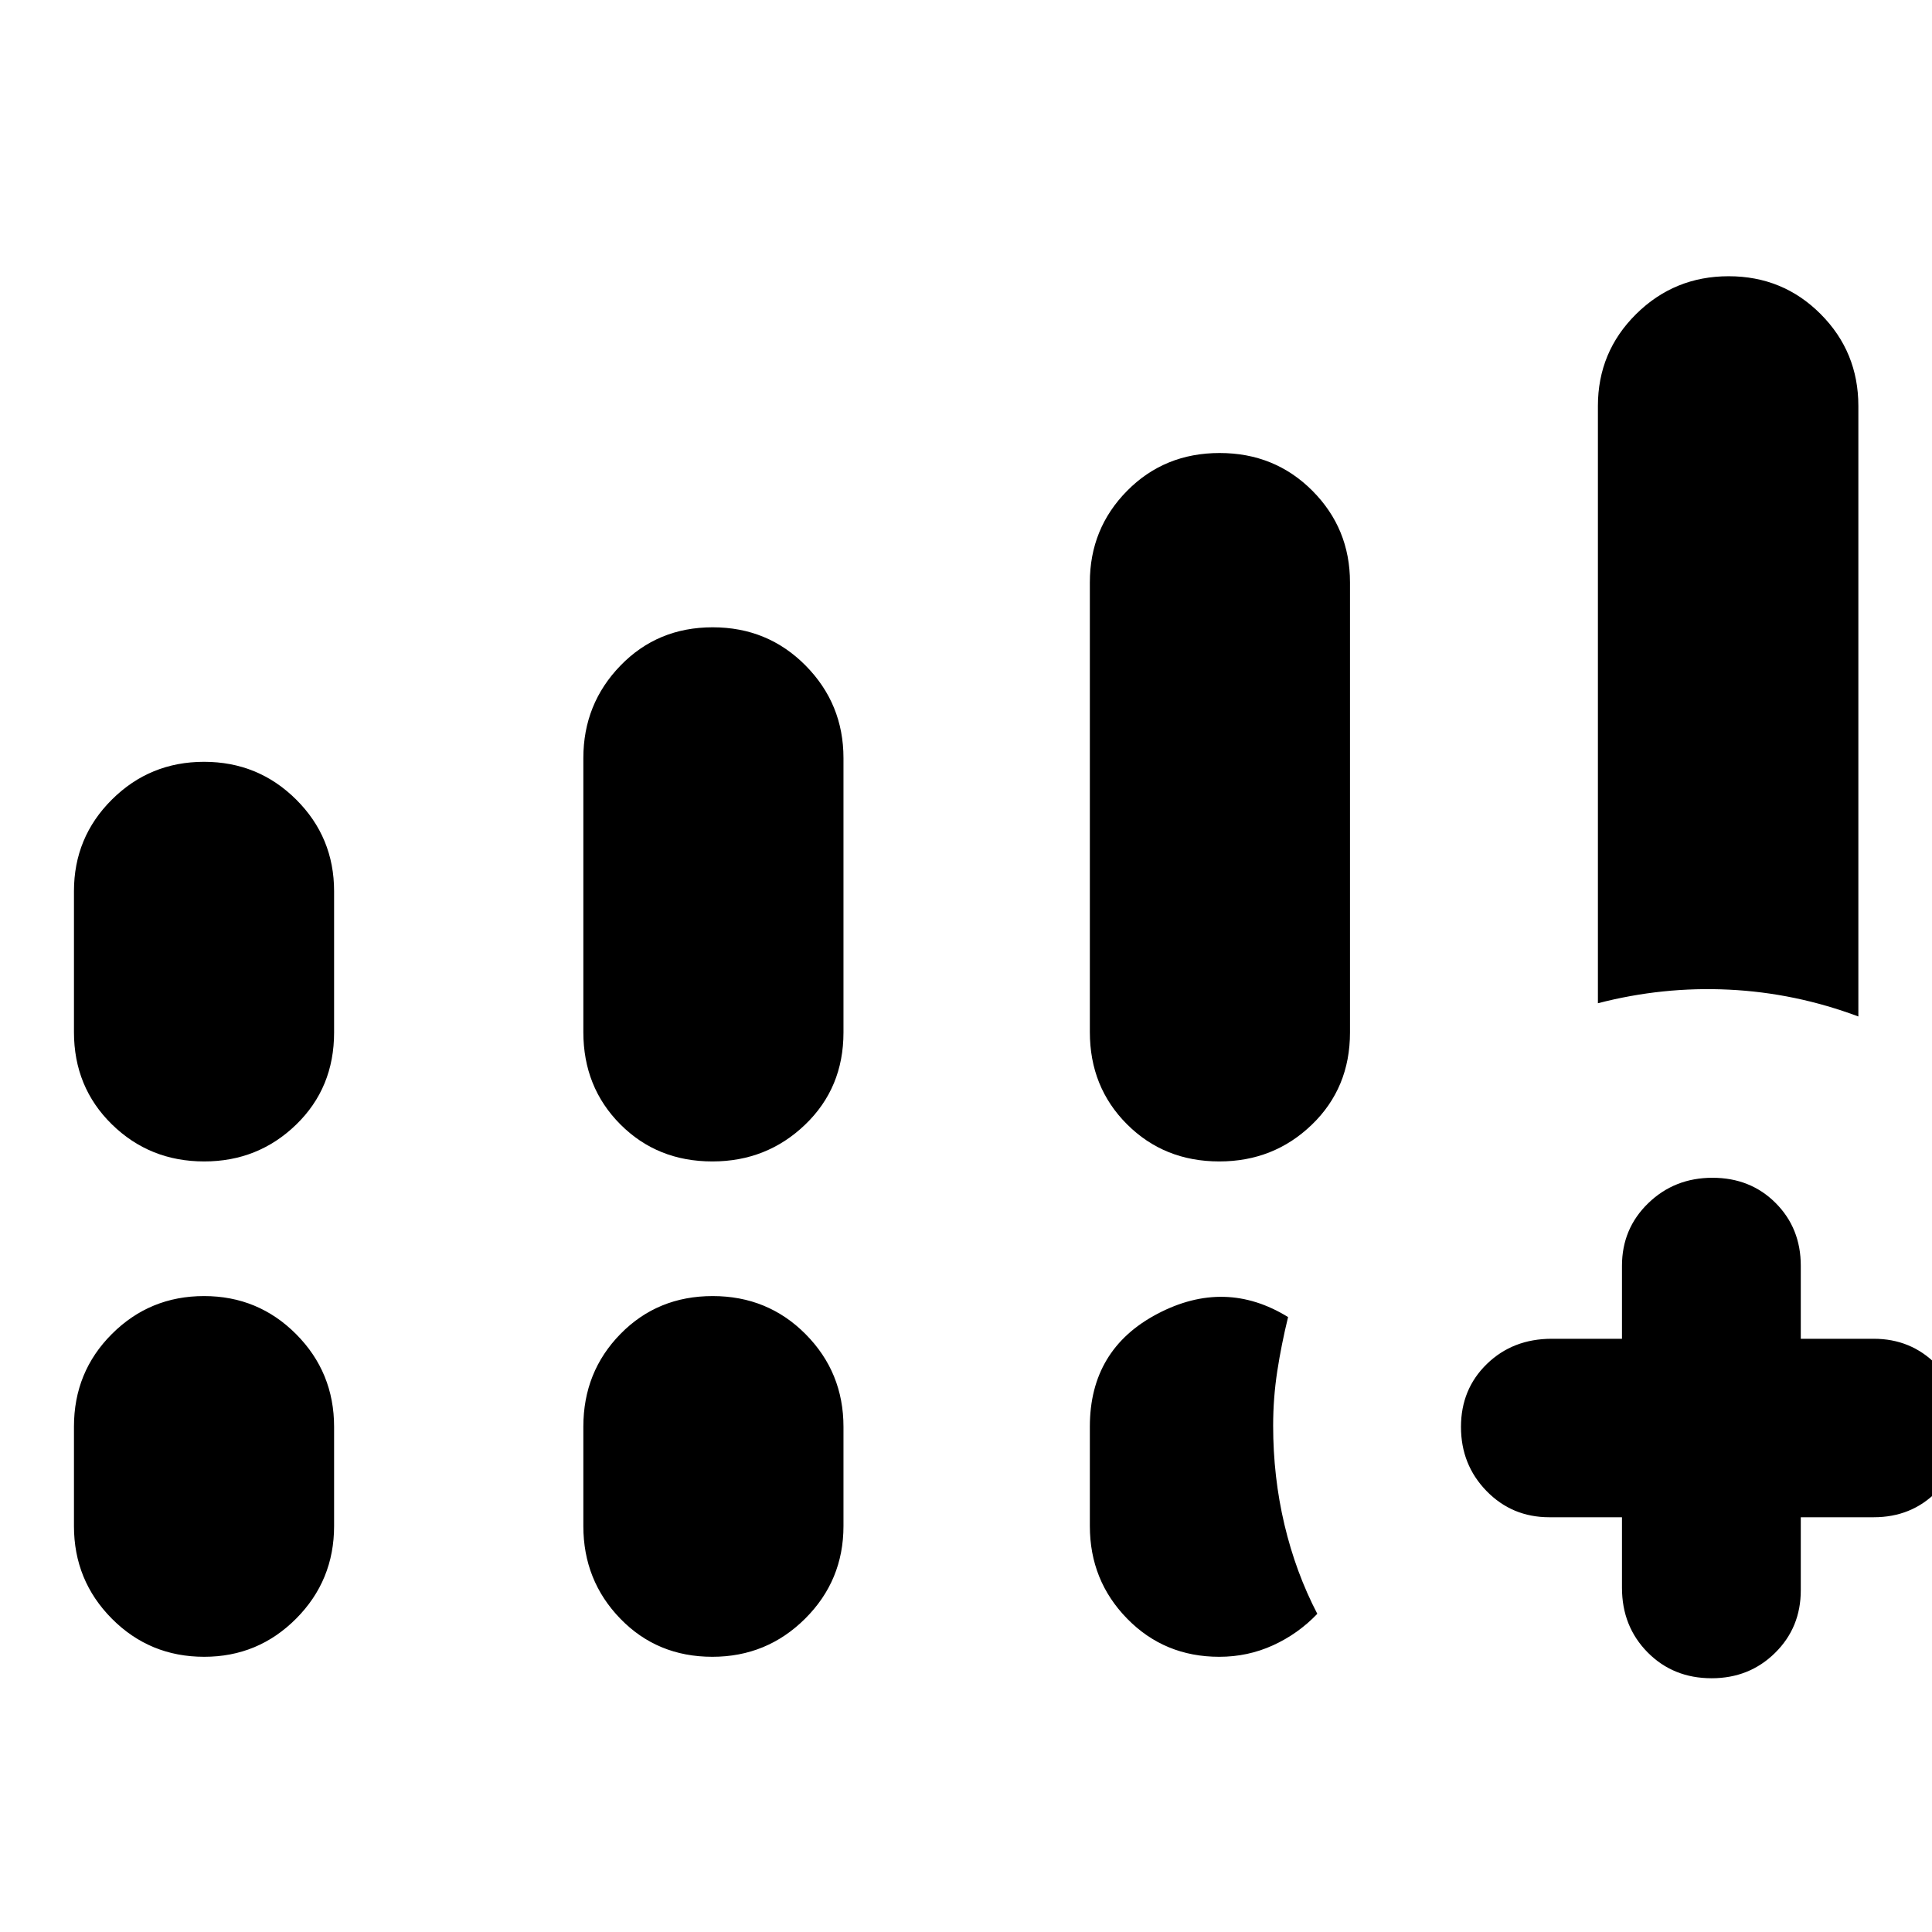 <svg xmlns="http://www.w3.org/2000/svg" height="40" viewBox="0 -960 960 960" width="40"><path d="M793.99-461.49v-296.79q0-26.86 18.99-45.66 19-18.8 45.98-18.8 26.98 0 45.71 18.8 18.74 18.8 18.74 45.66v303.36q-31.36-11.73-64.29-13.33-32.94-1.6-65.13 6.76Zm11.96 255.4h-36.12q-18.5 0-31.19-13.04-12.69-13.04-12.69-31.84 0-18.79 12.89-31.3 12.89-12.5 32.23-12.5h34.88v-36.28q0-18.44 13.04-31.08 13.05-12.64 31.92-12.64t31.38 12.52q12.51 12.53 12.51 31.2v36.28h36.27q18.44 0 31.08 12.77 12.65 12.78 12.65 31.55 0 19.11-12.53 31.74-12.53 12.62-31.2 12.62H894.8v36.28q0 18.53-12.78 31.12-12.77 12.6-31.53 12.6-19.1 0-31.82-12.88-12.72-12.89-12.72-32.08v-35.04Zm-769.2-241.1v-69.97q0-26.79 18.86-45.54 18.85-18.76 45.78-18.76t45.78 18.76q18.84 18.75 18.84 45.54v70.21q0 27.5-18.87 45.78t-45.67 18.28q-27.08 0-45.9-18.45t-18.82-45.85Zm253.11 0v-136.14q0-26.91 18.44-45.94 18.44-19.03 45.83-19.03 27.38 0 46.19 19.03 18.8 19.03 18.8 45.94v136.38q0 27.5-19.05 45.78t-46.1 18.28q-27.39 0-45.75-18.45t-18.36-45.85ZM36.75-201.72v-49.38q0-27.24 18.86-46.06 18.85-18.83 45.78-18.83t45.78 18.95q18.84 18.95 18.84 46.02v49.3q0 27.07-18.87 46.02-18.87 18.95-45.67 18.95-27.08 0-45.9-18.95t-18.82-46.02Zm253.11 0v-49.38q0-27.24 18.44-46.06 18.44-18.83 45.83-18.83 27.38 0 46.19 18.95 18.8 18.95 18.8 46.02v49.3q0 27.07-19.05 46.02-19.05 18.95-46.1 18.95-27.39 0-45.75-18.95t-18.36-46.02Zm251.68-245.47V-670.6q0-26.79 18.55-45.55 18.55-18.75 45.94-18.75 27.39 0 46.08 18.75 18.69 18.76 18.69 45.55v223.65q0 27.5-18.93 45.78-18.94 18.28-46 18.28-27.38 0-45.85-18.45-18.48-18.45-18.48-45.85Zm0 245.47v-49.38q0-38.45 33.61-56.09 33.6-17.64 64.89 1.63-3.33 13.6-5.38 26.93-2.04 13.33-2.04 27.02 0 25.46 5.61 49.18 5.61 23.71 16.33 44.33-9.57 10-22.07 15.67-12.49 5.68-26.65 5.68-27.24 0-45.77-18.95-18.53-18.95-18.53-46.02Z"/></svg>